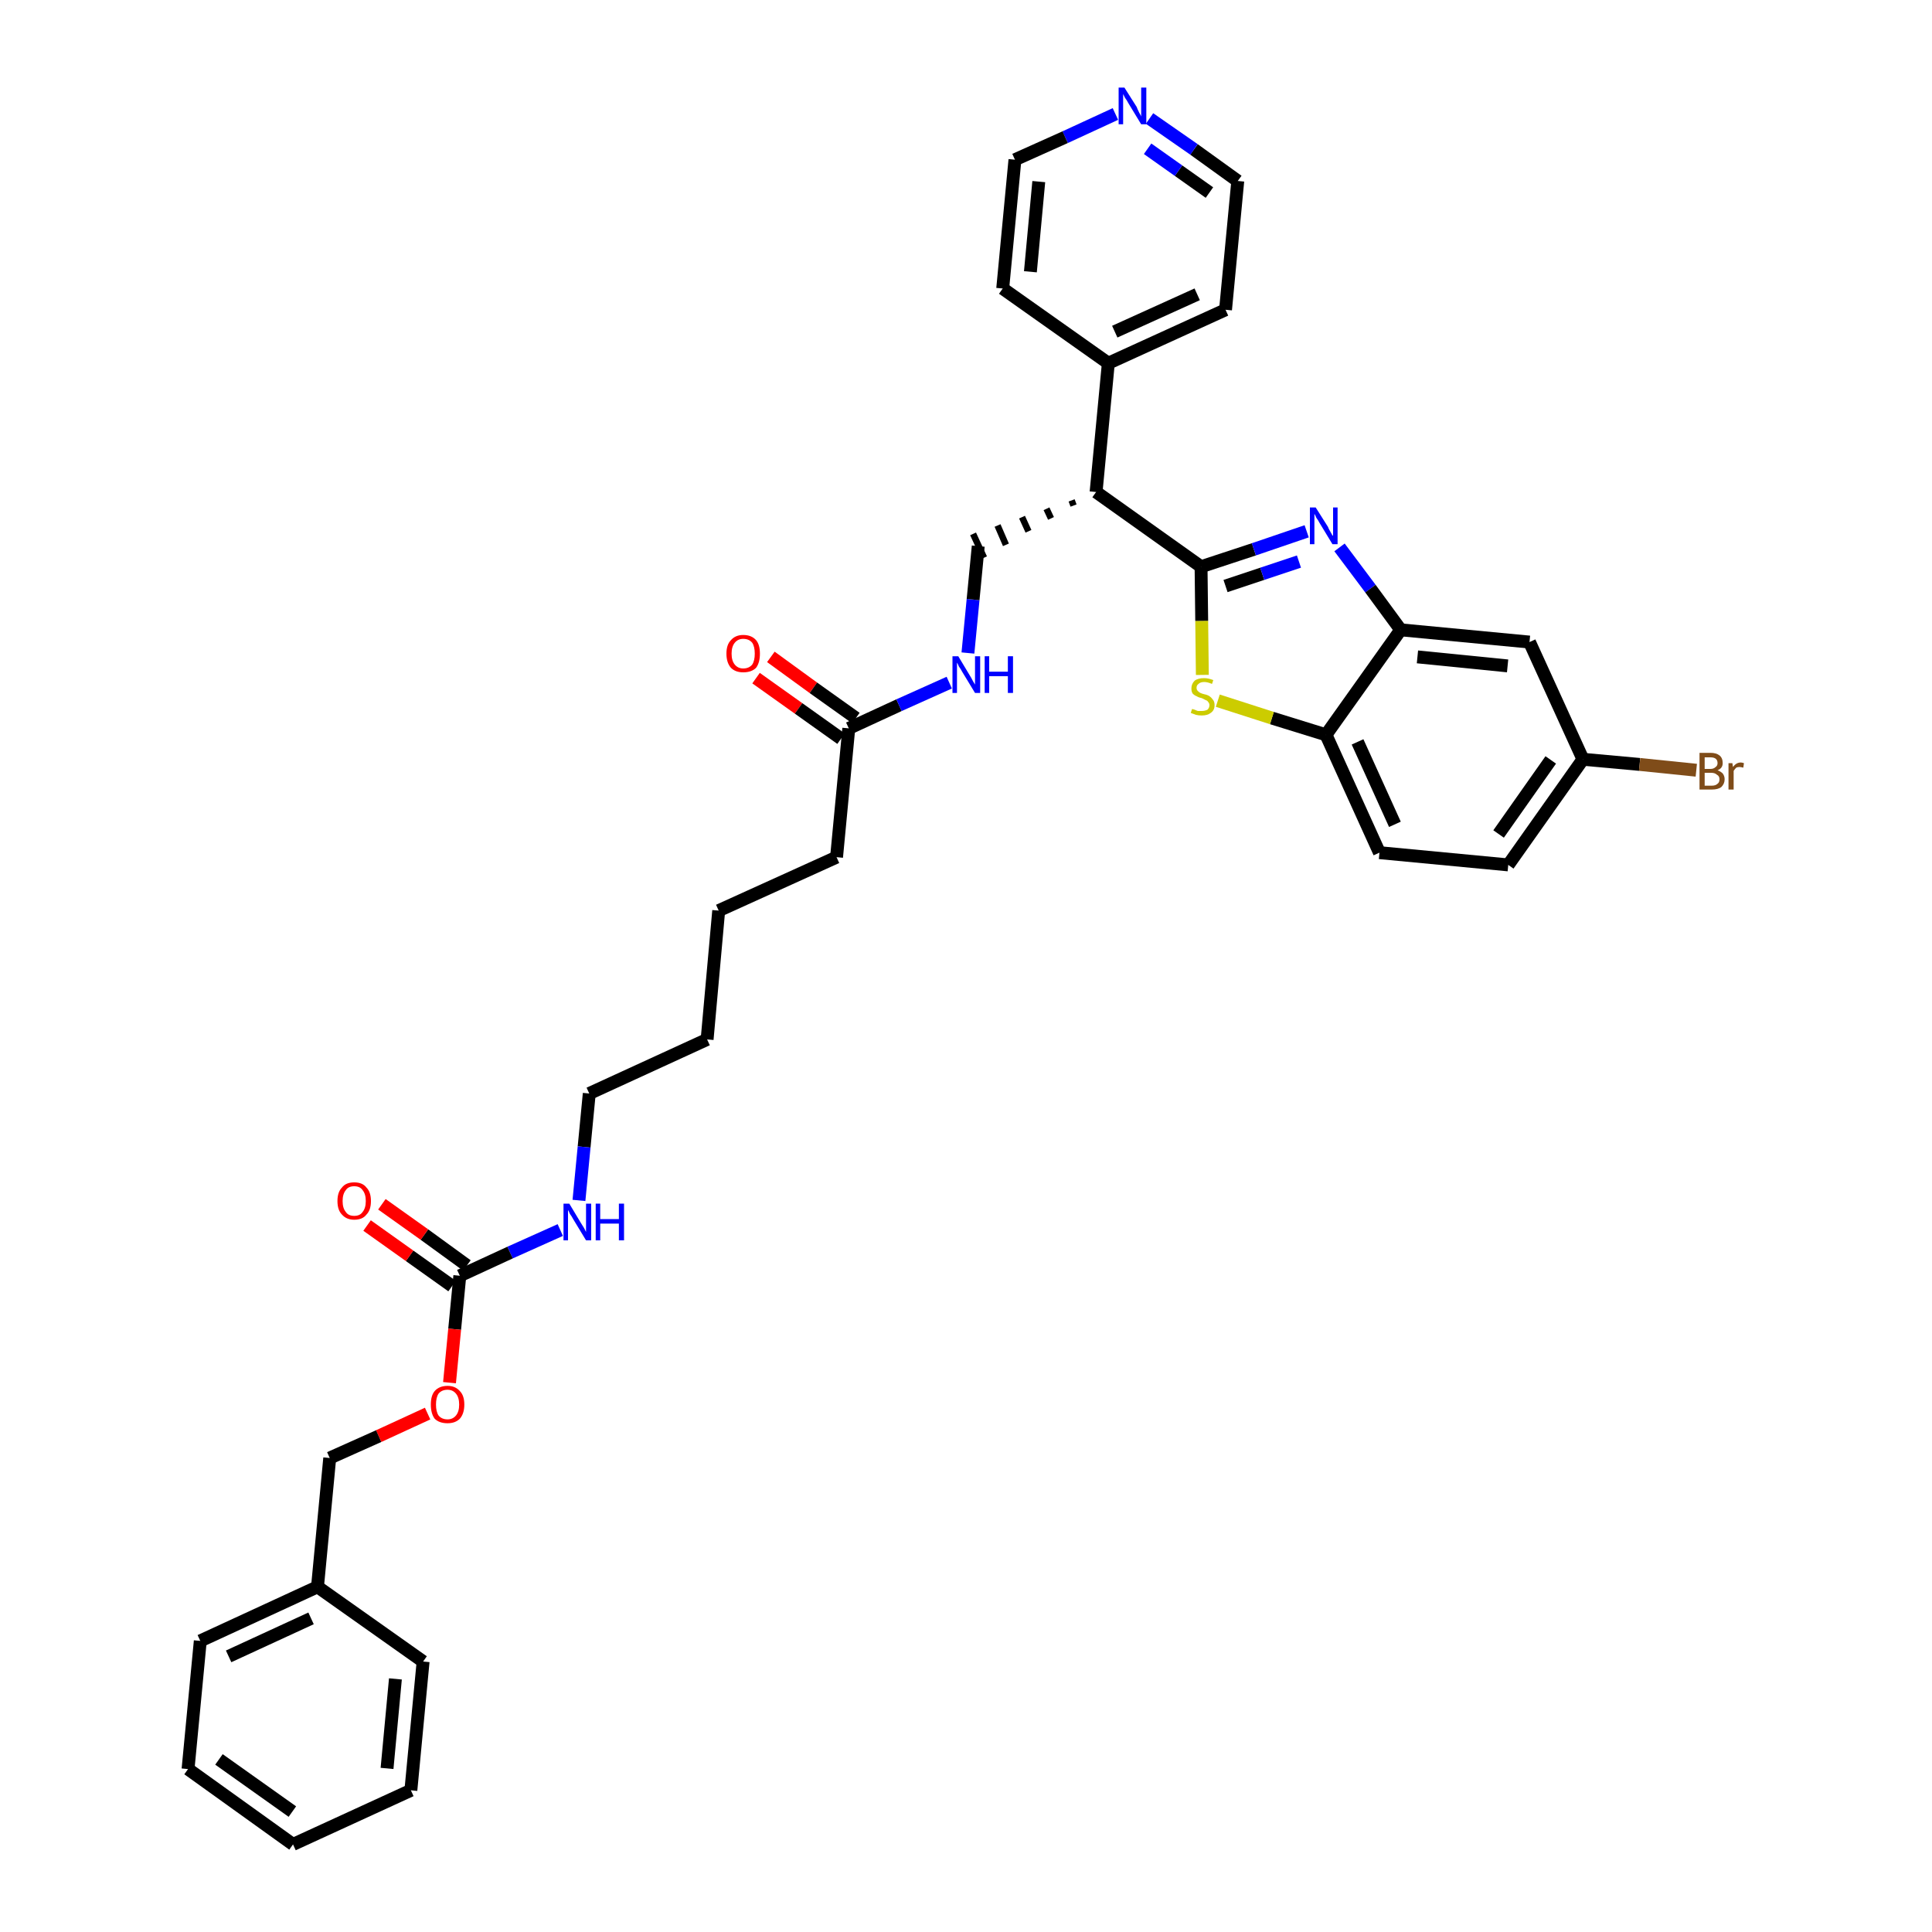 <?xml version='1.0' encoding='iso-8859-1'?>
<svg version='1.1' baseProfile='full'
              xmlns='http://www.w3.org/2000/svg'
                      xmlns:rdkit='http://www.rdkit.org/xml'
                      xmlns:xlink='http://www.w3.org/1999/xlink'
                  xml:space='preserve'
width='300px' height='300px' viewBox='0 0 300 300'>
<!-- END OF HEADER -->
<path class='bond-0 atom-0 atom-1' d='M 117.4,105.3 L 124.0,110.0' style='fill:none;fill-rule:evenodd;stroke:#FF0000;stroke-width:2.0px;stroke-linecap:butt;stroke-linejoin:miter;stroke-opacity:1' />
<path class='bond-0 atom-0 atom-1' d='M 124.0,110.0 L 130.6,114.7' style='fill:none;fill-rule:evenodd;stroke:#000000;stroke-width:2.0px;stroke-linecap:butt;stroke-linejoin:miter;stroke-opacity:1' />
<path class='bond-0 atom-0 atom-1' d='M 119.7,102.0 L 126.3,106.8' style='fill:none;fill-rule:evenodd;stroke:#FF0000;stroke-width:2.0px;stroke-linecap:butt;stroke-linejoin:miter;stroke-opacity:1' />
<path class='bond-0 atom-0 atom-1' d='M 126.3,106.8 L 132.9,111.5' style='fill:none;fill-rule:evenodd;stroke:#000000;stroke-width:2.0px;stroke-linecap:butt;stroke-linejoin:miter;stroke-opacity:1' />
<path class='bond-1 atom-1 atom-2' d='M 131.8,113.1 L 129.9,133.1' style='fill:none;fill-rule:evenodd;stroke:#000000;stroke-width:2.0px;stroke-linecap:butt;stroke-linejoin:miter;stroke-opacity:1' />
<path class='bond-16 atom-1 atom-17' d='M 131.8,113.1 L 139.6,109.5' style='fill:none;fill-rule:evenodd;stroke:#000000;stroke-width:2.0px;stroke-linecap:butt;stroke-linejoin:miter;stroke-opacity:1' />
<path class='bond-16 atom-1 atom-17' d='M 139.6,109.5 L 147.4,106.0' style='fill:none;fill-rule:evenodd;stroke:#0000FF;stroke-width:2.0px;stroke-linecap:butt;stroke-linejoin:miter;stroke-opacity:1' />
<path class='bond-2 atom-2 atom-3' d='M 129.9,133.1 L 111.6,141.4' style='fill:none;fill-rule:evenodd;stroke:#000000;stroke-width:2.0px;stroke-linecap:butt;stroke-linejoin:miter;stroke-opacity:1' />
<path class='bond-3 atom-3 atom-4' d='M 111.6,141.4 L 109.8,161.4' style='fill:none;fill-rule:evenodd;stroke:#000000;stroke-width:2.0px;stroke-linecap:butt;stroke-linejoin:miter;stroke-opacity:1' />
<path class='bond-4 atom-4 atom-5' d='M 109.8,161.4 L 91.5,169.8' style='fill:none;fill-rule:evenodd;stroke:#000000;stroke-width:2.0px;stroke-linecap:butt;stroke-linejoin:miter;stroke-opacity:1' />
<path class='bond-5 atom-5 atom-6' d='M 91.5,169.8 L 90.7,178.1' style='fill:none;fill-rule:evenodd;stroke:#000000;stroke-width:2.0px;stroke-linecap:butt;stroke-linejoin:miter;stroke-opacity:1' />
<path class='bond-5 atom-5 atom-6' d='M 90.7,178.1 L 89.9,186.4' style='fill:none;fill-rule:evenodd;stroke:#0000FF;stroke-width:2.0px;stroke-linecap:butt;stroke-linejoin:miter;stroke-opacity:1' />
<path class='bond-6 atom-6 atom-7' d='M 87.0,191.0 L 79.2,194.5' style='fill:none;fill-rule:evenodd;stroke:#0000FF;stroke-width:2.0px;stroke-linecap:butt;stroke-linejoin:miter;stroke-opacity:1' />
<path class='bond-6 atom-6 atom-7' d='M 79.2,194.5 L 71.4,198.1' style='fill:none;fill-rule:evenodd;stroke:#000000;stroke-width:2.0px;stroke-linecap:butt;stroke-linejoin:miter;stroke-opacity:1' />
<path class='bond-7 atom-7 atom-8' d='M 72.5,196.5 L 65.9,191.7' style='fill:none;fill-rule:evenodd;stroke:#000000;stroke-width:2.0px;stroke-linecap:butt;stroke-linejoin:miter;stroke-opacity:1' />
<path class='bond-7 atom-7 atom-8' d='M 65.9,191.7 L 59.3,187.0' style='fill:none;fill-rule:evenodd;stroke:#FF0000;stroke-width:2.0px;stroke-linecap:butt;stroke-linejoin:miter;stroke-opacity:1' />
<path class='bond-7 atom-7 atom-8' d='M 70.2,199.7 L 63.6,195.0' style='fill:none;fill-rule:evenodd;stroke:#000000;stroke-width:2.0px;stroke-linecap:butt;stroke-linejoin:miter;stroke-opacity:1' />
<path class='bond-7 atom-7 atom-8' d='M 63.6,195.0 L 57.0,190.3' style='fill:none;fill-rule:evenodd;stroke:#FF0000;stroke-width:2.0px;stroke-linecap:butt;stroke-linejoin:miter;stroke-opacity:1' />
<path class='bond-8 atom-7 atom-9' d='M 71.4,198.1 L 70.6,206.4' style='fill:none;fill-rule:evenodd;stroke:#000000;stroke-width:2.0px;stroke-linecap:butt;stroke-linejoin:miter;stroke-opacity:1' />
<path class='bond-8 atom-7 atom-9' d='M 70.6,206.4 L 69.8,214.7' style='fill:none;fill-rule:evenodd;stroke:#FF0000;stroke-width:2.0px;stroke-linecap:butt;stroke-linejoin:miter;stroke-opacity:1' />
<path class='bond-9 atom-9 atom-10' d='M 66.4,219.5 L 58.8,223.0' style='fill:none;fill-rule:evenodd;stroke:#FF0000;stroke-width:2.0px;stroke-linecap:butt;stroke-linejoin:miter;stroke-opacity:1' />
<path class='bond-9 atom-9 atom-10' d='M 58.8,223.0 L 51.2,226.4' style='fill:none;fill-rule:evenodd;stroke:#000000;stroke-width:2.0px;stroke-linecap:butt;stroke-linejoin:miter;stroke-opacity:1' />
<path class='bond-10 atom-10 atom-11' d='M 51.2,226.4 L 49.3,246.4' style='fill:none;fill-rule:evenodd;stroke:#000000;stroke-width:2.0px;stroke-linecap:butt;stroke-linejoin:miter;stroke-opacity:1' />
<path class='bond-11 atom-11 atom-12' d='M 49.3,246.4 L 31.1,254.8' style='fill:none;fill-rule:evenodd;stroke:#000000;stroke-width:2.0px;stroke-linecap:butt;stroke-linejoin:miter;stroke-opacity:1' />
<path class='bond-11 atom-11 atom-12' d='M 48.3,251.3 L 35.5,257.2' style='fill:none;fill-rule:evenodd;stroke:#000000;stroke-width:2.0px;stroke-linecap:butt;stroke-linejoin:miter;stroke-opacity:1' />
<path class='bond-35 atom-16 atom-11' d='M 65.7,258.0 L 49.3,246.4' style='fill:none;fill-rule:evenodd;stroke:#000000;stroke-width:2.0px;stroke-linecap:butt;stroke-linejoin:miter;stroke-opacity:1' />
<path class='bond-12 atom-12 atom-13' d='M 31.1,254.8 L 29.2,274.7' style='fill:none;fill-rule:evenodd;stroke:#000000;stroke-width:2.0px;stroke-linecap:butt;stroke-linejoin:miter;stroke-opacity:1' />
<path class='bond-13 atom-13 atom-14' d='M 29.2,274.7 L 45.5,286.4' style='fill:none;fill-rule:evenodd;stroke:#000000;stroke-width:2.0px;stroke-linecap:butt;stroke-linejoin:miter;stroke-opacity:1' />
<path class='bond-13 atom-13 atom-14' d='M 34.0,273.2 L 45.4,281.3' style='fill:none;fill-rule:evenodd;stroke:#000000;stroke-width:2.0px;stroke-linecap:butt;stroke-linejoin:miter;stroke-opacity:1' />
<path class='bond-14 atom-14 atom-15' d='M 45.5,286.4 L 63.8,278.0' style='fill:none;fill-rule:evenodd;stroke:#000000;stroke-width:2.0px;stroke-linecap:butt;stroke-linejoin:miter;stroke-opacity:1' />
<path class='bond-15 atom-15 atom-16' d='M 63.8,278.0 L 65.7,258.0' style='fill:none;fill-rule:evenodd;stroke:#000000;stroke-width:2.0px;stroke-linecap:butt;stroke-linejoin:miter;stroke-opacity:1' />
<path class='bond-15 atom-15 atom-16' d='M 60.1,274.6 L 61.4,260.7' style='fill:none;fill-rule:evenodd;stroke:#000000;stroke-width:2.0px;stroke-linecap:butt;stroke-linejoin:miter;stroke-opacity:1' />
<path class='bond-17 atom-17 atom-18' d='M 150.3,101.4 L 151.1,93.1' style='fill:none;fill-rule:evenodd;stroke:#0000FF;stroke-width:2.0px;stroke-linecap:butt;stroke-linejoin:miter;stroke-opacity:1' />
<path class='bond-17 atom-17 atom-18' d='M 151.1,93.1 L 151.9,84.8' style='fill:none;fill-rule:evenodd;stroke:#000000;stroke-width:2.0px;stroke-linecap:butt;stroke-linejoin:miter;stroke-opacity:1' />
<path class='bond-18 atom-19 atom-18' d='M 166.4,77.7 L 166.7,78.5' style='fill:none;fill-rule:evenodd;stroke:#000000;stroke-width:1.0px;stroke-linecap:butt;stroke-linejoin:miter;stroke-opacity:1' />
<path class='bond-18 atom-19 atom-18' d='M 162.5,79.0 L 163.2,80.5' style='fill:none;fill-rule:evenodd;stroke:#000000;stroke-width:1.0px;stroke-linecap:butt;stroke-linejoin:miter;stroke-opacity:1' />
<path class='bond-18 atom-19 atom-18' d='M 158.7,80.3 L 159.7,82.5' style='fill:none;fill-rule:evenodd;stroke:#000000;stroke-width:1.0px;stroke-linecap:butt;stroke-linejoin:miter;stroke-opacity:1' />
<path class='bond-18 atom-19 atom-18' d='M 154.9,81.6 L 156.2,84.6' style='fill:none;fill-rule:evenodd;stroke:#000000;stroke-width:1.0px;stroke-linecap:butt;stroke-linejoin:miter;stroke-opacity:1' />
<path class='bond-18 atom-19 atom-18' d='M 151.1,82.9 L 152.8,86.6' style='fill:none;fill-rule:evenodd;stroke:#000000;stroke-width:1.0px;stroke-linecap:butt;stroke-linejoin:miter;stroke-opacity:1' />
<path class='bond-19 atom-19 atom-20' d='M 170.2,76.4 L 172.1,56.4' style='fill:none;fill-rule:evenodd;stroke:#000000;stroke-width:2.0px;stroke-linecap:butt;stroke-linejoin:miter;stroke-opacity:1' />
<path class='bond-25 atom-19 atom-26' d='M 170.2,76.4 L 186.5,88.0' style='fill:none;fill-rule:evenodd;stroke:#000000;stroke-width:2.0px;stroke-linecap:butt;stroke-linejoin:miter;stroke-opacity:1' />
<path class='bond-20 atom-20 atom-21' d='M 172.1,56.4 L 190.3,48.1' style='fill:none;fill-rule:evenodd;stroke:#000000;stroke-width:2.0px;stroke-linecap:butt;stroke-linejoin:miter;stroke-opacity:1' />
<path class='bond-20 atom-20 atom-21' d='M 173.1,51.5 L 185.9,45.7' style='fill:none;fill-rule:evenodd;stroke:#000000;stroke-width:2.0px;stroke-linecap:butt;stroke-linejoin:miter;stroke-opacity:1' />
<path class='bond-36 atom-25 atom-20' d='M 155.7,44.8 L 172.1,56.4' style='fill:none;fill-rule:evenodd;stroke:#000000;stroke-width:2.0px;stroke-linecap:butt;stroke-linejoin:miter;stroke-opacity:1' />
<path class='bond-21 atom-21 atom-22' d='M 190.3,48.1 L 192.2,28.1' style='fill:none;fill-rule:evenodd;stroke:#000000;stroke-width:2.0px;stroke-linecap:butt;stroke-linejoin:miter;stroke-opacity:1' />
<path class='bond-22 atom-22 atom-23' d='M 192.2,28.1 L 185.4,23.2' style='fill:none;fill-rule:evenodd;stroke:#000000;stroke-width:2.0px;stroke-linecap:butt;stroke-linejoin:miter;stroke-opacity:1' />
<path class='bond-22 atom-22 atom-23' d='M 185.4,23.2 L 178.5,18.4' style='fill:none;fill-rule:evenodd;stroke:#0000FF;stroke-width:2.0px;stroke-linecap:butt;stroke-linejoin:miter;stroke-opacity:1' />
<path class='bond-22 atom-22 atom-23' d='M 187.8,29.9 L 183.0,26.5' style='fill:none;fill-rule:evenodd;stroke:#000000;stroke-width:2.0px;stroke-linecap:butt;stroke-linejoin:miter;stroke-opacity:1' />
<path class='bond-22 atom-22 atom-23' d='M 183.0,26.5 L 178.2,23.1' style='fill:none;fill-rule:evenodd;stroke:#0000FF;stroke-width:2.0px;stroke-linecap:butt;stroke-linejoin:miter;stroke-opacity:1' />
<path class='bond-23 atom-23 atom-24' d='M 173.2,17.7 L 165.4,21.3' style='fill:none;fill-rule:evenodd;stroke:#0000FF;stroke-width:2.0px;stroke-linecap:butt;stroke-linejoin:miter;stroke-opacity:1' />
<path class='bond-23 atom-23 atom-24' d='M 165.4,21.3 L 157.6,24.8' style='fill:none;fill-rule:evenodd;stroke:#000000;stroke-width:2.0px;stroke-linecap:butt;stroke-linejoin:miter;stroke-opacity:1' />
<path class='bond-24 atom-24 atom-25' d='M 157.6,24.8 L 155.7,44.8' style='fill:none;fill-rule:evenodd;stroke:#000000;stroke-width:2.0px;stroke-linecap:butt;stroke-linejoin:miter;stroke-opacity:1' />
<path class='bond-24 atom-24 atom-25' d='M 161.3,28.2 L 160.0,42.2' style='fill:none;fill-rule:evenodd;stroke:#000000;stroke-width:2.0px;stroke-linecap:butt;stroke-linejoin:miter;stroke-opacity:1' />
<path class='bond-26 atom-26 atom-27' d='M 186.5,88.0 L 194.7,85.3' style='fill:none;fill-rule:evenodd;stroke:#000000;stroke-width:2.0px;stroke-linecap:butt;stroke-linejoin:miter;stroke-opacity:1' />
<path class='bond-26 atom-26 atom-27' d='M 194.7,85.3 L 202.9,82.5' style='fill:none;fill-rule:evenodd;stroke:#0000FF;stroke-width:2.0px;stroke-linecap:butt;stroke-linejoin:miter;stroke-opacity:1' />
<path class='bond-26 atom-26 atom-27' d='M 190.3,91.0 L 196.0,89.1' style='fill:none;fill-rule:evenodd;stroke:#000000;stroke-width:2.0px;stroke-linecap:butt;stroke-linejoin:miter;stroke-opacity:1' />
<path class='bond-26 atom-26 atom-27' d='M 196.0,89.1 L 201.7,87.2' style='fill:none;fill-rule:evenodd;stroke:#0000FF;stroke-width:2.0px;stroke-linecap:butt;stroke-linejoin:miter;stroke-opacity:1' />
<path class='bond-37 atom-35 atom-26' d='M 186.7,104.8 L 186.6,96.4' style='fill:none;fill-rule:evenodd;stroke:#CCCC00;stroke-width:2.0px;stroke-linecap:butt;stroke-linejoin:miter;stroke-opacity:1' />
<path class='bond-37 atom-35 atom-26' d='M 186.6,96.4 L 186.5,88.0' style='fill:none;fill-rule:evenodd;stroke:#000000;stroke-width:2.0px;stroke-linecap:butt;stroke-linejoin:miter;stroke-opacity:1' />
<path class='bond-27 atom-27 atom-28' d='M 208.0,85.0 L 212.8,91.4' style='fill:none;fill-rule:evenodd;stroke:#0000FF;stroke-width:2.0px;stroke-linecap:butt;stroke-linejoin:miter;stroke-opacity:1' />
<path class='bond-27 atom-27 atom-28' d='M 212.8,91.4 L 217.5,97.8' style='fill:none;fill-rule:evenodd;stroke:#000000;stroke-width:2.0px;stroke-linecap:butt;stroke-linejoin:miter;stroke-opacity:1' />
<path class='bond-28 atom-28 atom-29' d='M 217.5,97.8 L 237.5,99.7' style='fill:none;fill-rule:evenodd;stroke:#000000;stroke-width:2.0px;stroke-linecap:butt;stroke-linejoin:miter;stroke-opacity:1' />
<path class='bond-28 atom-28 atom-29' d='M 220.1,102.0 L 234.1,103.4' style='fill:none;fill-rule:evenodd;stroke:#000000;stroke-width:2.0px;stroke-linecap:butt;stroke-linejoin:miter;stroke-opacity:1' />
<path class='bond-38 atom-34 atom-28' d='M 205.9,114.1 L 217.5,97.8' style='fill:none;fill-rule:evenodd;stroke:#000000;stroke-width:2.0px;stroke-linecap:butt;stroke-linejoin:miter;stroke-opacity:1' />
<path class='bond-29 atom-29 atom-30' d='M 237.5,99.7 L 245.8,117.9' style='fill:none;fill-rule:evenodd;stroke:#000000;stroke-width:2.0px;stroke-linecap:butt;stroke-linejoin:miter;stroke-opacity:1' />
<path class='bond-30 atom-30 atom-31' d='M 245.8,117.9 L 254.6,118.7' style='fill:none;fill-rule:evenodd;stroke:#000000;stroke-width:2.0px;stroke-linecap:butt;stroke-linejoin:miter;stroke-opacity:1' />
<path class='bond-30 atom-30 atom-31' d='M 254.6,118.7 L 263.4,119.6' style='fill:none;fill-rule:evenodd;stroke:#7F4C19;stroke-width:2.0px;stroke-linecap:butt;stroke-linejoin:miter;stroke-opacity:1' />
<path class='bond-31 atom-30 atom-32' d='M 245.8,117.9 L 234.2,134.3' style='fill:none;fill-rule:evenodd;stroke:#000000;stroke-width:2.0px;stroke-linecap:butt;stroke-linejoin:miter;stroke-opacity:1' />
<path class='bond-31 atom-30 atom-32' d='M 240.8,118.0 L 232.7,129.5' style='fill:none;fill-rule:evenodd;stroke:#000000;stroke-width:2.0px;stroke-linecap:butt;stroke-linejoin:miter;stroke-opacity:1' />
<path class='bond-32 atom-32 atom-33' d='M 234.2,134.3 L 214.2,132.4' style='fill:none;fill-rule:evenodd;stroke:#000000;stroke-width:2.0px;stroke-linecap:butt;stroke-linejoin:miter;stroke-opacity:1' />
<path class='bond-33 atom-33 atom-34' d='M 214.2,132.4 L 205.9,114.1' style='fill:none;fill-rule:evenodd;stroke:#000000;stroke-width:2.0px;stroke-linecap:butt;stroke-linejoin:miter;stroke-opacity:1' />
<path class='bond-33 atom-33 atom-34' d='M 216.6,128.0 L 210.8,115.2' style='fill:none;fill-rule:evenodd;stroke:#000000;stroke-width:2.0px;stroke-linecap:butt;stroke-linejoin:miter;stroke-opacity:1' />
<path class='bond-34 atom-34 atom-35' d='M 205.9,114.1 L 197.5,111.5' style='fill:none;fill-rule:evenodd;stroke:#000000;stroke-width:2.0px;stroke-linecap:butt;stroke-linejoin:miter;stroke-opacity:1' />
<path class='bond-34 atom-34 atom-35' d='M 197.5,111.5 L 189.1,108.8' style='fill:none;fill-rule:evenodd;stroke:#CCCC00;stroke-width:2.0px;stroke-linecap:butt;stroke-linejoin:miter;stroke-opacity:1' />
<path  class='atom-0' d='M 112.8 101.5
Q 112.8 100.1, 113.5 99.4
Q 114.2 98.6, 115.4 98.6
Q 116.7 98.6, 117.4 99.4
Q 118.0 100.1, 118.0 101.5
Q 118.0 102.9, 117.4 103.7
Q 116.7 104.4, 115.4 104.4
Q 114.2 104.4, 113.5 103.7
Q 112.8 102.9, 112.8 101.5
M 115.4 103.8
Q 116.3 103.8, 116.8 103.2
Q 117.2 102.6, 117.2 101.5
Q 117.2 100.4, 116.8 99.8
Q 116.3 99.2, 115.4 99.2
Q 114.6 99.2, 114.1 99.8
Q 113.6 100.4, 113.6 101.5
Q 113.6 102.6, 114.1 103.2
Q 114.6 103.8, 115.4 103.8
' fill='#FF0000'/>
<path  class='atom-6' d='M 88.4 186.9
L 90.2 189.9
Q 90.4 190.2, 90.7 190.7
Q 91.0 191.3, 91.0 191.3
L 91.0 186.9
L 91.8 186.9
L 91.8 192.6
L 91.0 192.6
L 89.0 189.3
Q 88.8 188.9, 88.5 188.5
Q 88.3 188.0, 88.2 187.9
L 88.2 192.6
L 87.5 192.6
L 87.5 186.9
L 88.4 186.9
' fill='#0000FF'/>
<path  class='atom-6' d='M 92.5 186.9
L 93.2 186.9
L 93.2 189.3
L 96.1 189.3
L 96.1 186.9
L 96.9 186.9
L 96.9 192.6
L 96.1 192.6
L 96.1 190.0
L 93.2 190.0
L 93.2 192.6
L 92.5 192.6
L 92.5 186.9
' fill='#0000FF'/>
<path  class='atom-8' d='M 52.4 186.5
Q 52.4 185.1, 53.1 184.4
Q 53.7 183.6, 55.0 183.6
Q 56.3 183.6, 56.9 184.4
Q 57.6 185.1, 57.6 186.5
Q 57.6 187.9, 56.9 188.6
Q 56.3 189.4, 55.0 189.4
Q 53.8 189.4, 53.1 188.6
Q 52.4 187.9, 52.4 186.5
M 55.0 188.8
Q 55.9 188.8, 56.3 188.2
Q 56.8 187.6, 56.8 186.5
Q 56.8 185.4, 56.3 184.8
Q 55.9 184.2, 55.0 184.2
Q 54.1 184.2, 53.7 184.8
Q 53.2 185.4, 53.2 186.5
Q 53.2 187.6, 53.7 188.2
Q 54.1 188.8, 55.0 188.8
' fill='#FF0000'/>
<path  class='atom-9' d='M 66.9 218.1
Q 66.9 216.7, 67.5 216.0
Q 68.2 215.2, 69.5 215.2
Q 70.7 215.2, 71.4 216.0
Q 72.1 216.7, 72.1 218.1
Q 72.1 219.5, 71.4 220.3
Q 70.7 221.0, 69.5 221.0
Q 68.2 221.0, 67.5 220.3
Q 66.9 219.5, 66.9 218.1
M 69.5 220.4
Q 70.3 220.4, 70.8 219.8
Q 71.3 219.2, 71.3 218.1
Q 71.3 217.0, 70.8 216.4
Q 70.3 215.8, 69.5 215.8
Q 68.6 215.8, 68.1 216.4
Q 67.7 217.0, 67.7 218.1
Q 67.7 219.2, 68.1 219.8
Q 68.6 220.4, 69.5 220.4
' fill='#FF0000'/>
<path  class='atom-17' d='M 148.8 101.9
L 150.6 104.9
Q 150.8 105.2, 151.1 105.8
Q 151.4 106.3, 151.4 106.3
L 151.4 101.9
L 152.2 101.9
L 152.2 107.6
L 151.4 107.6
L 149.4 104.3
Q 149.2 103.9, 148.9 103.5
Q 148.7 103.0, 148.6 102.9
L 148.6 107.6
L 147.9 107.6
L 147.9 101.9
L 148.8 101.9
' fill='#0000FF'/>
<path  class='atom-17' d='M 152.9 101.9
L 153.6 101.9
L 153.6 104.3
L 156.5 104.3
L 156.5 101.9
L 157.3 101.9
L 157.3 107.6
L 156.5 107.6
L 156.5 105.0
L 153.6 105.0
L 153.6 107.6
L 152.9 107.6
L 152.9 101.9
' fill='#0000FF'/>
<path  class='atom-23' d='M 174.6 13.6
L 176.5 16.6
Q 176.6 16.9, 176.9 17.5
Q 177.2 18.0, 177.2 18.1
L 177.2 13.6
L 178.0 13.6
L 178.0 19.3
L 177.2 19.3
L 175.2 16.0
Q 175.0 15.6, 174.7 15.2
Q 174.5 14.8, 174.4 14.6
L 174.4 19.3
L 173.7 19.3
L 173.7 13.6
L 174.6 13.6
' fill='#0000FF'/>
<path  class='atom-27' d='M 204.3 78.8
L 206.2 81.8
Q 206.3 82.1, 206.6 82.6
Q 206.9 83.2, 207.0 83.2
L 207.0 78.8
L 207.7 78.8
L 207.7 84.5
L 206.9 84.5
L 204.9 81.2
Q 204.7 80.8, 204.4 80.4
Q 204.2 79.9, 204.1 79.8
L 204.1 84.5
L 203.4 84.5
L 203.4 78.8
L 204.3 78.8
' fill='#0000FF'/>
<path  class='atom-31' d='M 266.7 119.6
Q 267.2 119.8, 267.5 120.1
Q 267.8 120.5, 267.8 121.0
Q 267.8 121.7, 267.3 122.2
Q 266.8 122.6, 265.8 122.6
L 263.9 122.6
L 263.9 116.9
L 265.6 116.9
Q 266.5 116.9, 267.0 117.3
Q 267.5 117.7, 267.5 118.5
Q 267.5 119.3, 266.7 119.6
M 264.7 117.6
L 264.7 119.4
L 265.6 119.4
Q 266.1 119.4, 266.4 119.1
Q 266.7 118.9, 266.7 118.5
Q 266.7 117.6, 265.6 117.6
L 264.7 117.6
M 265.8 122.0
Q 266.4 122.0, 266.7 121.7
Q 267.0 121.5, 267.0 121.0
Q 267.0 120.5, 266.6 120.3
Q 266.3 120.0, 265.7 120.0
L 264.7 120.0
L 264.7 122.0
L 265.8 122.0
' fill='#7F4C19'/>
<path  class='atom-31' d='M 269.0 118.5
L 269.1 119.1
Q 269.6 118.4, 270.3 118.4
Q 270.5 118.4, 270.8 118.5
L 270.7 119.2
Q 270.3 119.1, 270.1 119.1
Q 269.8 119.1, 269.6 119.2
Q 269.4 119.4, 269.2 119.7
L 269.2 122.6
L 268.4 122.6
L 268.4 118.5
L 269.0 118.5
' fill='#7F4C19'/>
<path  class='atom-35' d='M 185.1 110.1
Q 185.2 110.1, 185.5 110.2
Q 185.7 110.3, 186.0 110.4
Q 186.3 110.4, 186.6 110.4
Q 187.1 110.4, 187.5 110.2
Q 187.8 109.9, 187.8 109.5
Q 187.8 109.2, 187.6 109.0
Q 187.5 108.8, 187.2 108.7
Q 187.0 108.6, 186.6 108.4
Q 186.1 108.3, 185.8 108.1
Q 185.5 108.0, 185.2 107.7
Q 185.0 107.4, 185.0 106.9
Q 185.0 106.2, 185.5 105.7
Q 186.0 105.3, 187.0 105.3
Q 187.6 105.3, 188.4 105.6
L 188.2 106.2
Q 187.5 105.9, 187.0 105.9
Q 186.4 105.9, 186.1 106.2
Q 185.8 106.4, 185.8 106.8
Q 185.8 107.1, 186.0 107.3
Q 186.2 107.5, 186.4 107.6
Q 186.6 107.7, 187.0 107.8
Q 187.5 107.9, 187.8 108.1
Q 188.1 108.3, 188.3 108.6
Q 188.6 108.9, 188.6 109.5
Q 188.6 110.3, 188.0 110.7
Q 187.5 111.1, 186.6 111.1
Q 186.1 111.1, 185.7 111.0
Q 185.4 110.9, 184.9 110.7
L 185.1 110.1
' fill='#CCCC00'/>
</svg>
